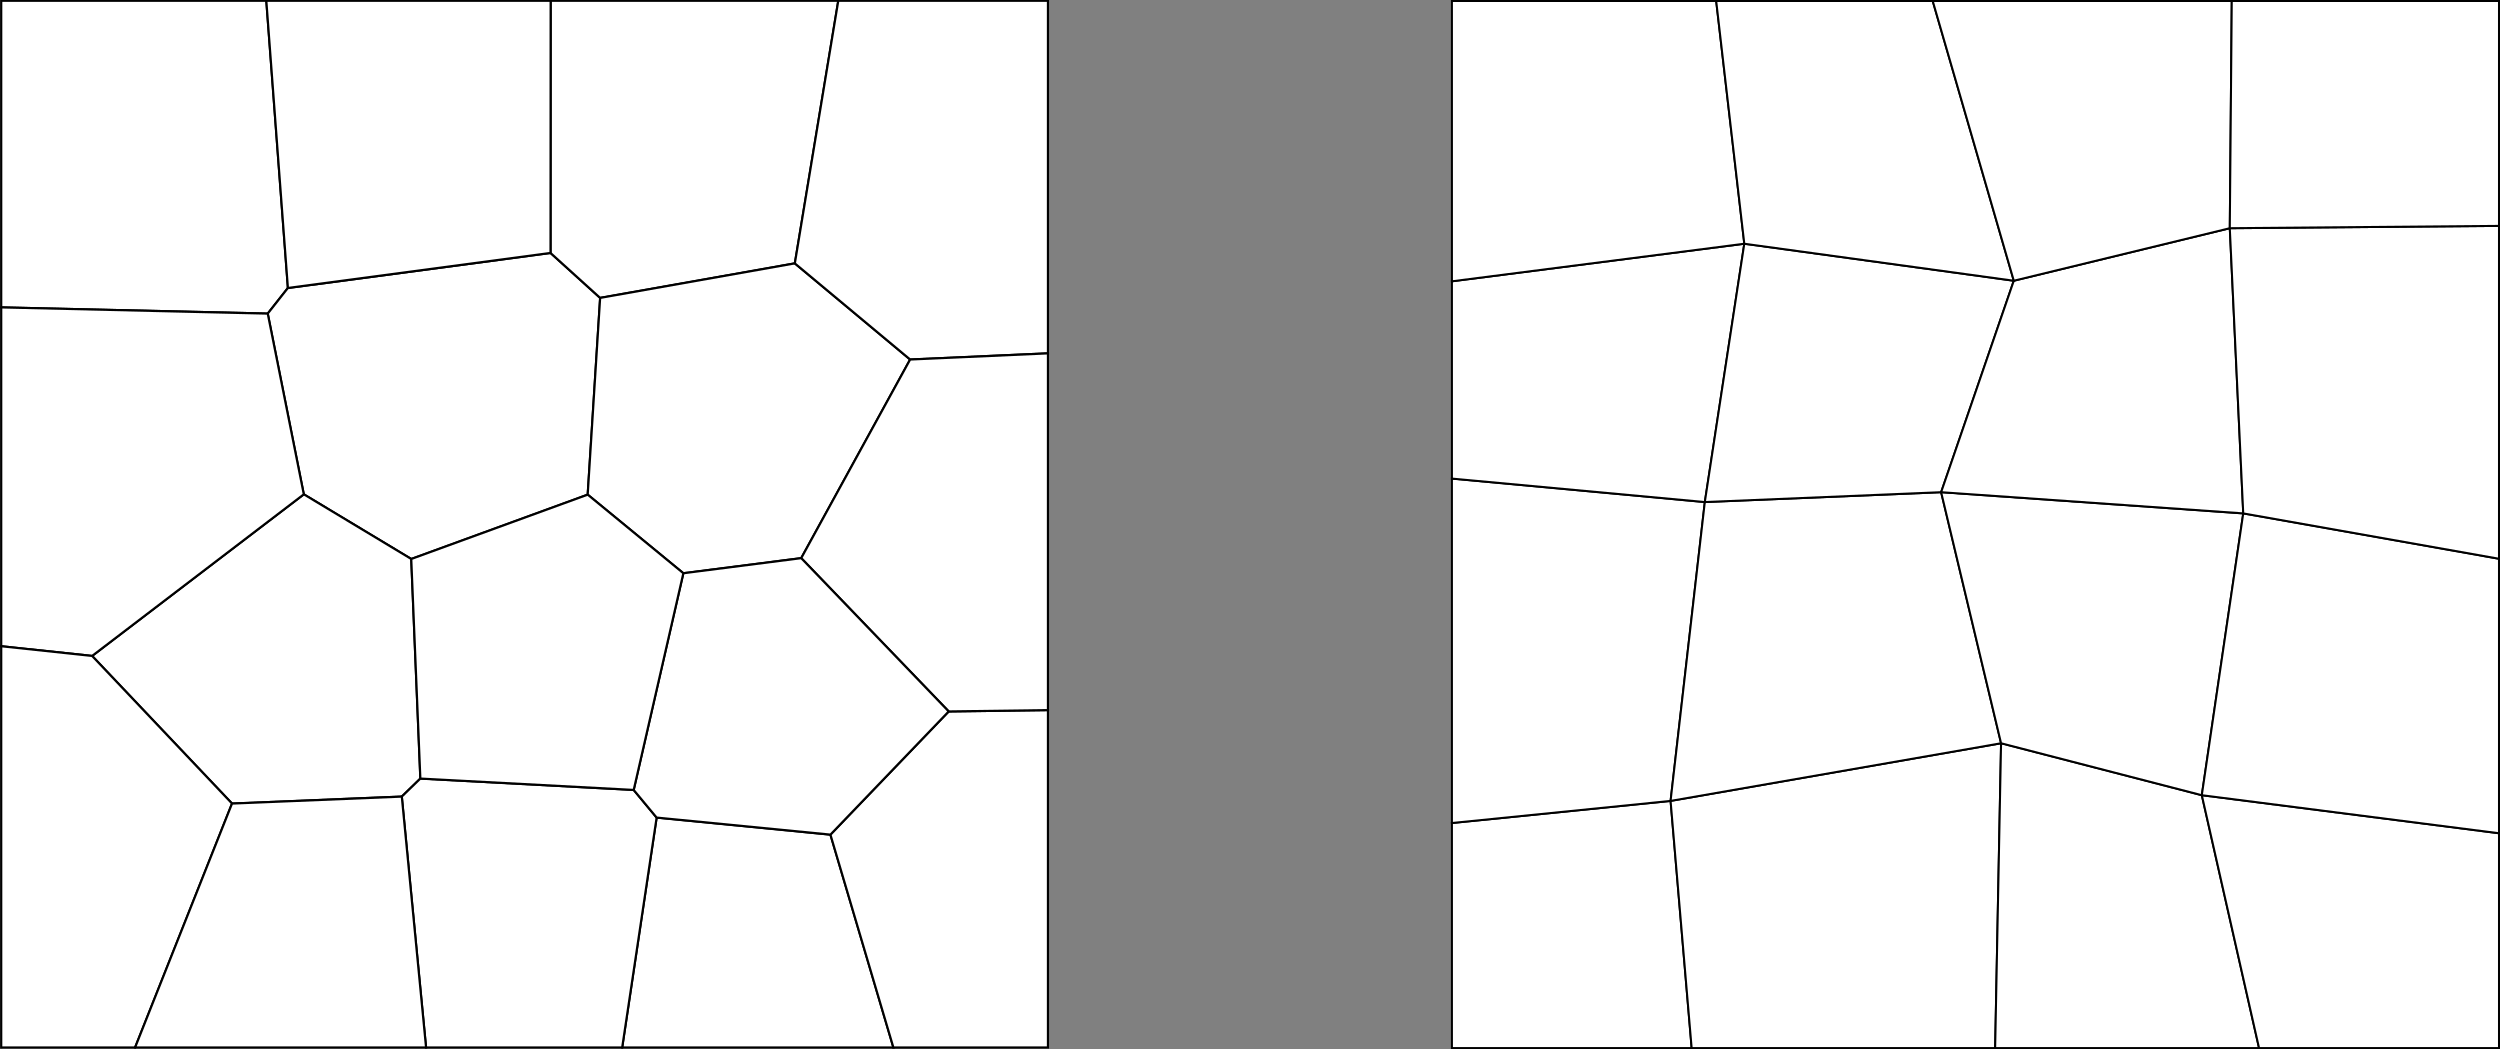 <?xml version="1.0" encoding="UTF-8" standalone="no"?>
<!-- Created with Inkscape (http://www.inkscape.org/) -->

<svg
   xmlns:dc="http://purl.org/dc/elements/1.1/"
   xmlns:cc="http://creativecommons.org/ns#"
   xmlns:rdf="http://www.w3.org/1999/02/22-rdf-syntax-ns#"
   xmlns:svg="http://www.w3.org/2000/svg"
   xmlns="http://www.w3.org/2000/svg"
   xmlns:sodipodi="http://sodipodi.sourceforge.net/DTD/sodipodi-0.dtd"
   xmlns:inkscape="http://www.inkscape.org/namespaces/inkscape"
   width="701.215"
   height="294.273"
   id="svg2"
   version="1.1"
   inkscape:version="0.48.4 r9939"
   sodipodi:docname="patch_test_meshes.pdf">
  <rect width="100%" height="100%" fill="#808080" stroke="none"/>
  <defs
     id="defs4">
    <clipPath
       id="clipPath3055"
       clipPathUnits="userSpaceOnUse">
      <path
         id="path3057"
         d="M 3.81e-6,0 550,0 550,390 3.81e-6,390 l 0,-390 z"
         inkscape:connector-curvature="0" />
    </clipPath>
    <clipPath
       id="clipPath3623"
       clipPathUnits="userSpaceOnUse">
      <path
         id="path3625"
         d="M -3.81e-6,0 560,0 560,420 -3.81e-6,420 l 0,-420 z"
         inkscape:connector-curvature="0" />
    </clipPath>
  </defs>
  <sodipodi:namedview
     id="base"
     pagecolor="#ffffff"
     bordercolor="#666666"
     borderopacity="1.0"
     inkscape:pageopacity="0.0"
     inkscape:pageshadow="2"
     inkscape:zoom="0.98994949"
     inkscape:cx="470.6505"
     inkscape:cy="43.952206"
     inkscape:document-units="px"
     inkscape:current-layer="layer1"
     showgrid="false"
     fit-margin-top="0"
     fit-margin-left="0"
     fit-margin-right="0"
     fit-margin-bottom="0"
     inkscape:window-width="1855"
     inkscape:window-height="1056"
     inkscape:window-x="65"
     inkscape:window-y="24"
     inkscape:window-maximized="1" />
  <g
     inkscape:label="Layer 1"
     inkscape:groupmode="layer"
     id="layer1"
     transform="translate(-21.786,-18.197)">
    <g
       transform="matrix(1.231,0,0,-1.231,-200.112,673.209)"
       inkscape:label="polygonal_patch"
       id="g3047">
      <g
         transform="matrix(0.125,0,0,-0.125,-13.714,803.429)"
         id="g3049">
        <g
           transform="matrix(6,0,0,6,798,1998)"
           id="g3269">
          <path
             id="path3271"
             style="fill:#ffffff;fill-opacity:1;fill-rule:nonzero;stroke:none"
             d="m 126,122.161 80.967,1.887 6.129,-7.781 L 206.538,29 126,29 l 0,93.161 z"
             inkscape:connector-curvature="0" />
        </g>
        <g
           transform="matrix(6,0,0,6,798,1998)"
           id="g3273">
          <path
             id="path3275"
             style="fill:none;stroke:#000000;stroke-width:0.667;stroke-linecap:square;stroke-linejoin:miter;stroke-miterlimit:10;stroke-opacity:1;stroke-dasharray:none"
             d="m 126,122.161 80.967,1.887 6.129,-7.781 L 206.538,29 126,29 l 0,93.161"
             inkscape:connector-curvature="0" />
        </g>
        <g
           transform="matrix(6,0,0,6,798,1998)"
           id="g3277">
          <path
             id="path3279"
             style="fill:#ffffff;fill-opacity:1;fill-rule:nonzero;stroke:none"
             d="m 307.956,119.279 -15.076,-13.656 -79.784,10.644 -6.129,7.781 10.957,54.903 32.645,19.65 53.604,-19.547 3.783,-59.774 z"
             inkscape:connector-curvature="0" />
        </g>
        <g
           transform="matrix(6,0,0,6,798,1998)"
           id="g3281">
          <path
             id="path3283"
             style="fill:none;stroke:#000000;stroke-width:0.667;stroke-linecap:square;stroke-linejoin:miter;stroke-miterlimit:10;stroke-opacity:1;stroke-dasharray:none"
             d="m 217.924,178.95 32.645,19.65 53.604,-19.547 3.783,-59.774 -15.076,-13.656 -79.784,10.644 -6.129,7.781 10.957,54.903"
             inkscape:connector-curvature="0" />
        </g>
        <g
           transform="matrix(6,0,0,6,798,1998)"
           id="g3285">
          <path
             id="path3287"
             style="fill:#ffffff;fill-opacity:1;fill-rule:nonzero;stroke:none"
             d="m 196.119,272.901 51.576,-2.118 5.641,-5.477 -2.767,-66.706 -32.645,-19.65 -64.317,49.1 42.513,44.852 z"
             inkscape:connector-curvature="0" />
        </g>
        <g
           transform="matrix(6,0,0,6,798,1998)"
           id="g3289">
          <path
             id="path3291"
             style="fill:none;stroke:#000000;stroke-width:0.667;stroke-linecap:square;stroke-linejoin:miter;stroke-miterlimit:10;stroke-opacity:1;stroke-dasharray:none"
             d="m 196.119,272.901 51.576,-2.118 5.641,-5.477 -2.767,-66.706 -32.645,-19.65 -64.317,49.1 42.513,44.852"
             inkscape:connector-curvature="0" />
        </g>
        <g
           transform="matrix(6,0,0,6,798,1998)"
           id="g3293">
          <path
             id="path3295"
             style="fill:#ffffff;fill-opacity:1;fill-rule:nonzero;stroke:none"
             d="m 314.65,347 82.394,0 L 377.917,282.335 325.116,277.159 314.65,347 z"
             inkscape:connector-curvature="0" />
        </g>
        <g
           transform="matrix(6,0,0,6,798,1998)"
           id="g3297">
          <path
             id="path3299"
             style="fill:none;stroke:#000000;stroke-width:0.667;stroke-linecap:square;stroke-linejoin:miter;stroke-miterlimit:10;stroke-opacity:1;stroke-dasharray:none"
             d="m 314.65,347 82.394,0 L 377.917,282.335 325.116,277.159 314.65,347"
             inkscape:connector-curvature="0" />
        </g>
        <g
           transform="matrix(6,0,0,6,798,1998)"
           id="g3301">
          <path
             id="path3303"
             style="fill:#ffffff;fill-opacity:1;fill-rule:nonzero;stroke:none"
             d="m 292.88,105.623 15.076,13.656 59.149,-10.488 L 380.305,29 l -87.387,0 -0.038,76.623 z"
             inkscape:connector-curvature="0" />
        </g>
        <g
           transform="matrix(6,0,0,6,798,1998)"
           id="g3305">
          <path
             id="path3307"
             style="fill:none;stroke:#000000;stroke-width:0.667;stroke-linecap:square;stroke-linejoin:miter;stroke-miterlimit:10;stroke-opacity:1;stroke-dasharray:none"
             d="m 292.88,105.623 15.076,13.656 59.149,-10.488 L 380.305,29 l -87.387,0 -0.038,76.623"
             inkscape:connector-curvature="0" />
        </g>
        <g
           transform="matrix(6,0,0,6,798,1998)"
           id="g3309">
          <path
             id="path3311"
             style="fill:#ffffff;fill-opacity:1;fill-rule:nonzero;stroke:none"
             d="m 255.067,347 59.582,0 10.466,-69.841 -6.969,-8.397 -64.811,-3.456 -5.641,5.477 L 255.067,347 z"
             inkscape:connector-curvature="0" />
        </g>
        <g
           transform="matrix(6,0,0,6,798,1998)"
           id="g3313">
          <path
             id="path3315"
             style="fill:none;stroke:#000000;stroke-width:0.667;stroke-linecap:square;stroke-linejoin:miter;stroke-miterlimit:10;stroke-opacity:1;stroke-dasharray:none"
             d="m 255.067,347 59.582,0 10.466,-69.841 -6.969,-8.397 -64.811,-3.456 -5.641,5.477 L 255.067,347"
             inkscape:connector-curvature="0" />
        </g>
        <g
           transform="matrix(6,0,0,6,798,1998)"
           id="g3317">
          <path
             id="path3319"
             style="fill:#ffffff;fill-opacity:1;fill-rule:nonzero;stroke:none"
             d="m 304.173,179.053 29.06,23.875 35.811,-4.585 33.091,-60.348 -35.03,-29.204 -59.149,10.488 -3.783,59.774 z"
             inkscape:connector-curvature="0" />
        </g>
        <g
           transform="matrix(6,0,0,6,798,1998)"
           id="g3321">
          <path
             id="path3323"
             style="fill:none;stroke:#000000;stroke-width:0.667;stroke-linecap:square;stroke-linejoin:miter;stroke-miterlimit:10;stroke-opacity:1;stroke-dasharray:none"
             d="m 304.173,179.053 29.06,23.875 35.811,-4.585 33.091,-60.348 -35.03,-29.204 -59.149,10.488 -3.783,59.774"
             inkscape:connector-curvature="0" />
        </g>
        <g
           transform="matrix(6,0,0,6,798,1998)"
           id="g3325">
          <path
             id="path3327"
             style="fill:#ffffff;fill-opacity:1;fill-rule:nonzero;stroke:none"
             d="M 206.967,124.048 126,122.161 l 0,102.945 27.607,2.944 64.317,-49.1 -10.957,-54.903 z"
             inkscape:connector-curvature="0" />
        </g>
        <g
           transform="matrix(6,0,0,6,798,1998)"
           id="g3329">
          <path
             id="path3331"
             style="fill:none;stroke:#000000;stroke-width:0.667;stroke-linecap:square;stroke-linejoin:miter;stroke-miterlimit:10;stroke-opacity:1;stroke-dasharray:none"
             d="m 126,225.106 27.607,2.944 64.317,-49.1 L 206.967,124.048 126,122.161 126,225.106"
             inkscape:connector-curvature="0" />
        </g>
        <g
           transform="matrix(6,0,0,6,798,1998)"
           id="g3333">
          <path
             id="path3335"
             style="fill:#ffffff;fill-opacity:1;fill-rule:nonzero;stroke:none"
             d="m 444,347 0,-102.496 -30.154,0.41 L 377.917,282.335 397.044,347 444,347 z"
             inkscape:connector-curvature="0" />
        </g>
        <g
           transform="matrix(6,0,0,6,798,1998)"
           id="g3337">
          <path
             id="path3339"
             style="fill:none;stroke:#000000;stroke-width:0.667;stroke-linecap:square;stroke-linejoin:miter;stroke-miterlimit:10;stroke-opacity:1;stroke-dasharray:none"
             d="M 397.044,347 444,347 444,244.504 413.846,244.914 377.917,282.335 397.044,347"
             inkscape:connector-curvature="0" />
        </g>
        <g
           transform="matrix(6,0,0,6,798,1998)"
           id="g3341">
          <path
             id="path3343"
             style="fill:#ffffff;fill-opacity:1;fill-rule:nonzero;stroke:none"
             d="M 402.135,137.995 444,136.126 444,29 l -63.695,0 -13.2,79.791 35.03,29.204 z"
             inkscape:connector-curvature="0" />
        </g>
        <g
           transform="matrix(6,0,0,6,798,1998)"
           id="g3345">
          <path
             id="path3347"
             style="fill:none;stroke:#000000;stroke-width:0.667;stroke-linecap:square;stroke-linejoin:miter;stroke-miterlimit:10;stroke-opacity:1;stroke-dasharray:none"
             d="M 367.105,108.791 402.135,137.995 444,136.126 444,29 l -63.695,0 -13.2,79.791"
             inkscape:connector-curvature="0" />
        </g>
        <g
           transform="matrix(6,0,0,6,798,1998)"
           id="g3349">
          <path
             id="path3351"
             style="fill:#ffffff;fill-opacity:1;fill-rule:nonzero;stroke:none"
             d="M 413.846,244.914 444,244.504 l 0,-108.377 -41.865,1.869 -33.091,60.348 44.802,46.571 z"
             inkscape:connector-curvature="0" />
        </g>
        <g
           transform="matrix(6,0,0,6,798,1998)"
           id="g3353">
          <path
             id="path3355"
             style="fill:none;stroke:#000000;stroke-width:0.667;stroke-linecap:square;stroke-linejoin:miter;stroke-miterlimit:10;stroke-opacity:1;stroke-dasharray:none"
             d="m 369.044,198.343 44.802,46.571 30.154,-0.41 0,-108.377 -41.865,1.869 -33.091,60.348"
             inkscape:connector-curvature="0" />
        </g>
        <g
           transform="matrix(6,0,0,6,798,1998)"
           id="g3357">
          <path
             id="path3359"
             style="fill:#ffffff;fill-opacity:1;fill-rule:nonzero;stroke:none"
             d="m 126,347 40.674,0 29.445,-74.099 L 153.607,228.05 126,225.106 126,347 z"
             inkscape:connector-curvature="0" />
        </g>
        <g
           transform="matrix(6,0,0,6,798,1998)"
           id="g3361">
          <path
             id="path3363"
             style="fill:none;stroke:#000000;stroke-width:0.667;stroke-linecap:square;stroke-linejoin:miter;stroke-miterlimit:10;stroke-opacity:1;stroke-dasharray:none"
             d="m 126,347 40.674,0 29.445,-74.099 L 153.607,228.05 126,225.106 126,347"
             inkscape:connector-curvature="0" />
        </g>
        <g
           transform="matrix(6,0,0,6,798,1998)"
           id="g3365">
          <path
             id="path3367"
             style="fill:#ffffff;fill-opacity:1;fill-rule:nonzero;stroke:none"
             d="M 213.096,116.266 292.88,105.623 292.918,29 l -86.38,0 6.558,87.266 z"
             inkscape:connector-curvature="0" />
        </g>
        <g
           transform="matrix(6,0,0,6,798,1998)"
           id="g3369">
          <path
             id="path3371"
             style="fill:none;stroke:#000000;stroke-width:0.667;stroke-linecap:square;stroke-linejoin:miter;stroke-miterlimit:10;stroke-opacity:1;stroke-dasharray:none"
             d="M 213.096,116.266 292.88,105.623 292.918,29 l -86.38,0 6.558,87.266"
             inkscape:connector-curvature="0" />
        </g>
        <g
           transform="matrix(6,0,0,6,798,1998)"
           id="g3373">
          <path
             id="path3375"
             style="fill:#ffffff;fill-opacity:1;fill-rule:nonzero;stroke:none"
             d="m 166.674,347 88.393,0 -7.372,-76.217 -51.576,2.118 L 166.674,347 z"
             inkscape:connector-curvature="0" />
        </g>
        <g
           transform="matrix(6,0,0,6,798,1998)"
           id="g3377">
          <path
             id="path3379"
             style="fill:none;stroke:#000000;stroke-width:0.667;stroke-linecap:square;stroke-linejoin:miter;stroke-miterlimit:10;stroke-opacity:1;stroke-dasharray:none"
             d="m 166.674,347 88.393,0 -7.372,-76.217 -51.576,2.118 L 166.674,347"
             inkscape:connector-curvature="0" />
        </g>
        <g
           transform="matrix(6,0,0,6,798,1998)"
           id="g3381">
          <path
             id="path3383"
             style="fill:#ffffff;fill-opacity:1;fill-rule:nonzero;stroke:none"
             d="m 318.147,268.762 6.969,8.397 52.8,5.176 35.929,-37.421 -44.802,-46.571 -35.811,4.585 -15.086,65.834 z"
             inkscape:connector-curvature="0" />
        </g>
        <g
           transform="matrix(6,0,0,6,798,1998)"
           id="g3385">
          <path
             id="path3387"
             style="fill:none;stroke:#000000;stroke-width:0.667;stroke-linecap:square;stroke-linejoin:miter;stroke-miterlimit:10;stroke-opacity:1;stroke-dasharray:none"
             d="m 318.147,268.762 6.969,8.397 52.8,5.176 35.929,-37.421 -44.802,-46.571 -35.811,4.585 -15.086,65.834"
             inkscape:connector-curvature="0" />
        </g>
        <g
           transform="matrix(6,0,0,6,798,1998)"
           id="g3389">
          <path
             id="path3391"
             style="fill:#ffffff;fill-opacity:1;fill-rule:nonzero;stroke:none"
             d="m 304.173,179.053 -53.604,19.547 2.767,66.706 64.811,3.456 15.086,-65.834 -29.06,-23.875 z"
             inkscape:connector-curvature="0" />
        </g>
        <g
           transform="matrix(6,0,0,6,798,1998)"
           id="g3393">
          <path
             id="path3395"
             style="fill:none;stroke:#000000;stroke-width:0.667;stroke-linecap:square;stroke-linejoin:miter;stroke-miterlimit:10;stroke-opacity:1;stroke-dasharray:none"
             d="m 253.336,265.306 64.811,3.456 15.086,-65.834 -29.06,-23.875 -53.604,19.547 2.767,66.706"
             inkscape:connector-curvature="0" />
        </g>
      </g>
    </g>
    <g
       transform="matrix(1.144,0,0,-1.144,442.108,725.458)"
       inkscape:label="quadrilateral_patch"
       id="g3615">
      <g
         transform="matrix(0.125,0,0,-0.125,0,792)"
         id="g3617">
        <g
           transform="matrix(6,0,0,6,-804.571,1204)"
           id="g3849">
          <path
             id="path3851"
             style="fill:#ffffff;fill-opacity:1;fill-rule:nonzero;stroke:none"
             d="m 118.85,373.65 78.373,0 -6.888,-80.808 -71.484,7.225 0,73.582 z"
             inkscape:connector-curvature="0" />
        </g>
        <g
           transform="matrix(6,0,0,6,-804.571,1204)"
           id="g3853">
          <path
             id="path3855"
             style="fill:none;stroke:#000000;stroke-width:0.667;stroke-linecap:square;stroke-linejoin:miter;stroke-miterlimit:10;stroke-opacity:1;stroke-dasharray:none"
             d="m 118.85,373.65 78.373,0 -6.888,-80.808 -71.484,7.225 0,73.582"
             inkscape:connector-curvature="0" />
        </g>
        <g
           transform="matrix(6,0,0,6,-804.571,1204)"
           id="g3857">
          <path
             id="path3859"
             style="fill:#ffffff;fill-opacity:1;fill-rule:nonzero;stroke:none"
             d="m 197.223,373.65 99.217,0 1.934,-99.655 -108.039,18.847 6.888,80.808 z"
             inkscape:connector-curvature="0" />
        </g>
        <g
           transform="matrix(6,0,0,6,-804.571,1204)"
           id="g3861">
          <path
             id="path3863"
             style="fill:none;stroke:#000000;stroke-width:0.667;stroke-linecap:square;stroke-linejoin:miter;stroke-miterlimit:10;stroke-opacity:1;stroke-dasharray:none"
             d="m 197.223,373.65 99.217,0 1.934,-99.655 -108.039,18.847 6.888,80.808"
             inkscape:connector-curvature="0" />
        </g>
        <g
           transform="matrix(6,0,0,6,-804.571,1204)"
           id="g3865">
          <path
             id="path3867"
             style="fill:#ffffff;fill-opacity:1;fill-rule:nonzero;stroke:none"
             d="m 296.44,373.65 86.273,0 -18.717,-82.675 -65.623,-16.98 -1.934,99.655 z"
             inkscape:connector-curvature="0" />
        </g>
        <g
           transform="matrix(6,0,0,6,-804.571,1204)"
           id="g3869">
          <path
             id="path3871"
             style="fill:none;stroke:#000000;stroke-width:0.667;stroke-linecap:square;stroke-linejoin:miter;stroke-miterlimit:10;stroke-opacity:1;stroke-dasharray:none"
             d="m 296.44,373.65 86.273,0 -18.717,-82.675 -65.623,-16.98 -1.934,99.655"
             inkscape:connector-curvature="0" />
        </g>
        <g
           transform="matrix(6,0,0,6,-804.571,1204)"
           id="g3873">
          <path
             id="path3875"
             style="fill:#ffffff;fill-opacity:1;fill-rule:nonzero;stroke:none"
             d="m 382.713,373.65 78.437,0 0,-70.236 -97.153,-12.439 18.717,82.675 z"
             inkscape:connector-curvature="0" />
        </g>
        <g
           transform="matrix(6,0,0,6,-804.571,1204)"
           id="g3877">
          <path
             id="path3879"
             style="fill:none;stroke:#000000;stroke-width:0.667;stroke-linecap:square;stroke-linejoin:miter;stroke-miterlimit:10;stroke-opacity:1;stroke-dasharray:none"
             d="m 382.713,373.65 78.437,0 0,-70.236 -97.153,-12.439 18.717,82.675"
             inkscape:connector-curvature="0" />
        </g>
        <g
           transform="matrix(6,0,0,6,-804.571,1204)"
           id="g3881">
          <path
             id="path3883"
             style="fill:#ffffff;fill-opacity:1;fill-rule:nonzero;stroke:none"
             d="m 118.85,300.068 71.484,-7.225 11.193,-97.698 -82.678,-7.67 0,112.594 z"
             inkscape:connector-curvature="0" />
        </g>
        <g
           transform="matrix(6,0,0,6,-804.571,1204)"
           id="g3885">
          <path
             id="path3887"
             style="fill:none;stroke:#000000;stroke-width:0.667;stroke-linecap:square;stroke-linejoin:miter;stroke-miterlimit:10;stroke-opacity:1;stroke-dasharray:none"
             d="m 118.85,300.068 71.484,-7.225 11.193,-97.698 -82.678,-7.67 0,112.594"
             inkscape:connector-curvature="0" />
        </g>
        <g
           transform="matrix(6,0,0,6,-804.571,1204)"
           id="g3889">
          <path
             id="path3891"
             style="fill:#ffffff;fill-opacity:1;fill-rule:nonzero;stroke:none"
             d="m 190.334,292.842 108.039,-18.847 -19.592,-82.073 -77.254,3.222 -11.193,97.698 z"
             inkscape:connector-curvature="0" />
        </g>
        <g
           transform="matrix(6,0,0,6,-804.571,1204)"
           id="g3893">
          <path
             id="path3895"
             style="fill:none;stroke:#000000;stroke-width:0.667;stroke-linecap:square;stroke-linejoin:miter;stroke-miterlimit:10;stroke-opacity:1;stroke-dasharray:none"
             d="m 190.334,292.842 108.039,-18.847 -19.592,-82.073 -77.254,3.222 -11.193,97.698"
             inkscape:connector-curvature="0" />
        </g>
        <g
           transform="matrix(6,0,0,6,-804.571,1204)"
           id="g3897">
          <path
             id="path3899"
             style="fill:#ffffff;fill-opacity:1;fill-rule:nonzero;stroke:none"
             d="m 298.374,273.995 65.623,16.98 13.546,-92.123 -98.76,-6.929 19.592,82.073 z"
             inkscape:connector-curvature="0" />
        </g>
        <g
           transform="matrix(6,0,0,6,-804.571,1204)"
           id="g3901">
          <path
             id="path3903"
             style="fill:none;stroke:#000000;stroke-width:0.667;stroke-linecap:square;stroke-linejoin:miter;stroke-miterlimit:10;stroke-opacity:1;stroke-dasharray:none"
             d="m 298.374,273.995 65.623,16.98 13.546,-92.123 -98.76,-6.929 19.592,82.073"
             inkscape:connector-curvature="0" />
        </g>
        <g
           transform="matrix(6,0,0,6,-804.571,1204)"
           id="g3905">
          <path
             id="path3907"
             style="fill:#ffffff;fill-opacity:1;fill-rule:nonzero;stroke:none"
             d="m 363.996,290.975 97.153,12.439 0,-89.735 -83.608,-14.827 -13.546,92.123 z"
             inkscape:connector-curvature="0" />
        </g>
        <g
           transform="matrix(6,0,0,6,-804.571,1204)"
           id="g3909">
          <path
             id="path3911"
             style="fill:none;stroke:#000000;stroke-width:0.667;stroke-linecap:square;stroke-linejoin:miter;stroke-miterlimit:10;stroke-opacity:1;stroke-dasharray:none"
             d="m 363.996,290.975 97.153,12.439 0,-89.735 -83.608,-14.827 -13.546,92.123"
             inkscape:connector-curvature="0" />
        </g>
        <g
           transform="matrix(6,0,0,6,-804.571,1204)"
           id="g3913">
          <path
             id="path3915"
             style="fill:#ffffff;fill-opacity:1;fill-rule:nonzero;stroke:none"
             d="m 118.85,187.474 82.678,7.67 12.906,-84.446 -95.584,12.281 0,64.495 z"
             inkscape:connector-curvature="0" />
        </g>
        <g
           transform="matrix(6,0,0,6,-804.571,1204)"
           id="g3917">
          <path
             id="path3919"
             style="fill:none;stroke:#000000;stroke-width:0.667;stroke-linecap:square;stroke-linejoin:miter;stroke-miterlimit:10;stroke-opacity:1;stroke-dasharray:none"
             d="m 118.85,187.474 82.678,7.67 12.906,-84.446 -95.584,12.281 0,64.495"
             inkscape:connector-curvature="0" />
        </g>
        <g
           transform="matrix(6,0,0,6,-804.571,1204)"
           id="g3921">
          <path
             id="path3923"
             style="fill:#ffffff;fill-opacity:1;fill-rule:nonzero;stroke:none"
             d="m 201.528,195.144 77.254,-3.222 23.753,-69.128 -88.101,-12.095 -12.906,84.446 z"
             inkscape:connector-curvature="0" />
        </g>
        <g
           transform="matrix(6,0,0,6,-804.571,1204)"
           id="g3925">
          <path
             id="path3927"
             style="fill:none;stroke:#000000;stroke-width:0.667;stroke-linecap:square;stroke-linejoin:miter;stroke-miterlimit:10;stroke-opacity:1;stroke-dasharray:none"
             d="m 201.528,195.144 77.254,-3.222 23.753,-69.128 -88.101,-12.095 -12.906,84.446"
             inkscape:connector-curvature="0" />
        </g>
        <g
           transform="matrix(6,0,0,6,-804.571,1204)"
           id="g3929">
          <path
             id="path3931"
             style="fill:#ffffff;fill-opacity:1;fill-rule:nonzero;stroke:none"
             d="m 278.782,191.922 98.76,6.929 -4.397,-93.23 -70.61,17.173 -23.753,69.128 z"
             inkscape:connector-curvature="0" />
        </g>
        <g
           transform="matrix(6,0,0,6,-804.571,1204)"
           id="g3933">
          <path
             id="path3935"
             style="fill:none;stroke:#000000;stroke-width:0.667;stroke-linecap:square;stroke-linejoin:miter;stroke-miterlimit:10;stroke-opacity:1;stroke-dasharray:none"
             d="m 278.782,191.922 98.76,6.929 -4.397,-93.23 -70.61,17.173 -23.753,69.128"
             inkscape:connector-curvature="0" />
        </g>
        <g
           transform="matrix(6,0,0,6,-804.571,1204)"
           id="g3937">
          <path
             id="path3939"
             style="fill:#ffffff;fill-opacity:1;fill-rule:nonzero;stroke:none"
             d="m 377.542,198.851 83.608,14.827 0,-108.814 -88.005,0.757 4.397,93.23 z"
             inkscape:connector-curvature="0" />
        </g>
        <g
           transform="matrix(6,0,0,6,-804.571,1204)"
           id="g3941">
          <path
             id="path3943"
             style="fill:none;stroke:#000000;stroke-width:0.667;stroke-linecap:square;stroke-linejoin:miter;stroke-miterlimit:10;stroke-opacity:1;stroke-dasharray:none"
             d="m 377.542,198.851 83.608,14.827 0,-108.814 -88.005,0.757 4.397,93.23"
             inkscape:connector-curvature="0" />
        </g>
        <g
           transform="matrix(6,0,0,6,-804.571,1204)"
           id="g3945">
          <path
             id="path3947"
             style="fill:#ffffff;fill-opacity:1;fill-rule:nonzero;stroke:none"
             d="m 118.85,122.979 95.584,-12.281 -9.19,-79.349 -86.394,0 0,91.629 z"
             inkscape:connector-curvature="0" />
        </g>
        <g
           transform="matrix(6,0,0,6,-804.571,1204)"
           id="g3949">
          <path
             id="path3951"
             style="fill:none;stroke:#000000;stroke-width:0.667;stroke-linecap:square;stroke-linejoin:miter;stroke-miterlimit:10;stroke-opacity:1;stroke-dasharray:none"
             d="m 118.85,122.979 95.584,-12.281 -9.19,-79.349 -86.394,0 0,91.629"
             inkscape:connector-curvature="0" />
        </g>
        <g
           transform="matrix(6,0,0,6,-804.571,1204)"
           id="g3953">
          <path
             id="path3955"
             style="fill:#ffffff;fill-opacity:1;fill-rule:nonzero;stroke:none"
             d="m 214.434,110.699 88.101,12.095 -26.504,-91.444 -70.787,0 9.19,79.349 z"
             inkscape:connector-curvature="0" />
        </g>
        <g
           transform="matrix(6,0,0,6,-804.571,1204)"
           id="g3957">
          <path
             id="path3959"
             style="fill:none;stroke:#000000;stroke-width:0.667;stroke-linecap:square;stroke-linejoin:miter;stroke-miterlimit:10;stroke-opacity:1;stroke-dasharray:none"
             d="m 214.434,110.699 88.101,12.095 -26.504,-91.444 -70.787,0 9.19,79.349"
             inkscape:connector-curvature="0" />
        </g>
        <g
           transform="matrix(6,0,0,6,-804.571,1204)"
           id="g3961">
          <path
             id="path3963"
             style="fill:#ffffff;fill-opacity:1;fill-rule:nonzero;stroke:none"
             d="m 302.535,122.794 70.61,-17.173 0.644,-74.271 -97.758,0 26.504,91.444 z"
             inkscape:connector-curvature="0" />
        </g>
        <g
           transform="matrix(6,0,0,6,-804.571,1204)"
           id="g3965">
          <path
             id="path3967"
             style="fill:none;stroke:#000000;stroke-width:0.667;stroke-linecap:square;stroke-linejoin:miter;stroke-miterlimit:10;stroke-opacity:1;stroke-dasharray:none"
             d="m 302.535,122.794 70.61,-17.173 0.644,-74.271 -97.758,0 26.504,91.444"
             inkscape:connector-curvature="0" />
        </g>
        <g
           transform="matrix(6,0,0,6,-804.571,1204)"
           id="g3969">
          <path
             id="path3971"
             style="fill:#ffffff;fill-opacity:1;fill-rule:nonzero;stroke:none"
             d="m 373.145,105.621 88.005,-0.757 0,-73.514 -87.361,0 -0.644,74.271 z"
             inkscape:connector-curvature="0" />
        </g>
        <g
           transform="matrix(6,0,0,6,-804.571,1204)"
           id="g3973">
          <path
             id="path3975"
             style="fill:none;stroke:#000000;stroke-width:0.667;stroke-linecap:square;stroke-linejoin:miter;stroke-miterlimit:10;stroke-opacity:1;stroke-dasharray:none"
             d="m 373.145,105.621 88.005,-0.757 0,-73.514 -87.361,0 -0.644,74.271"
             inkscape:connector-curvature="0" />
        </g>
      </g>
    </g>
  </g>
</svg>

